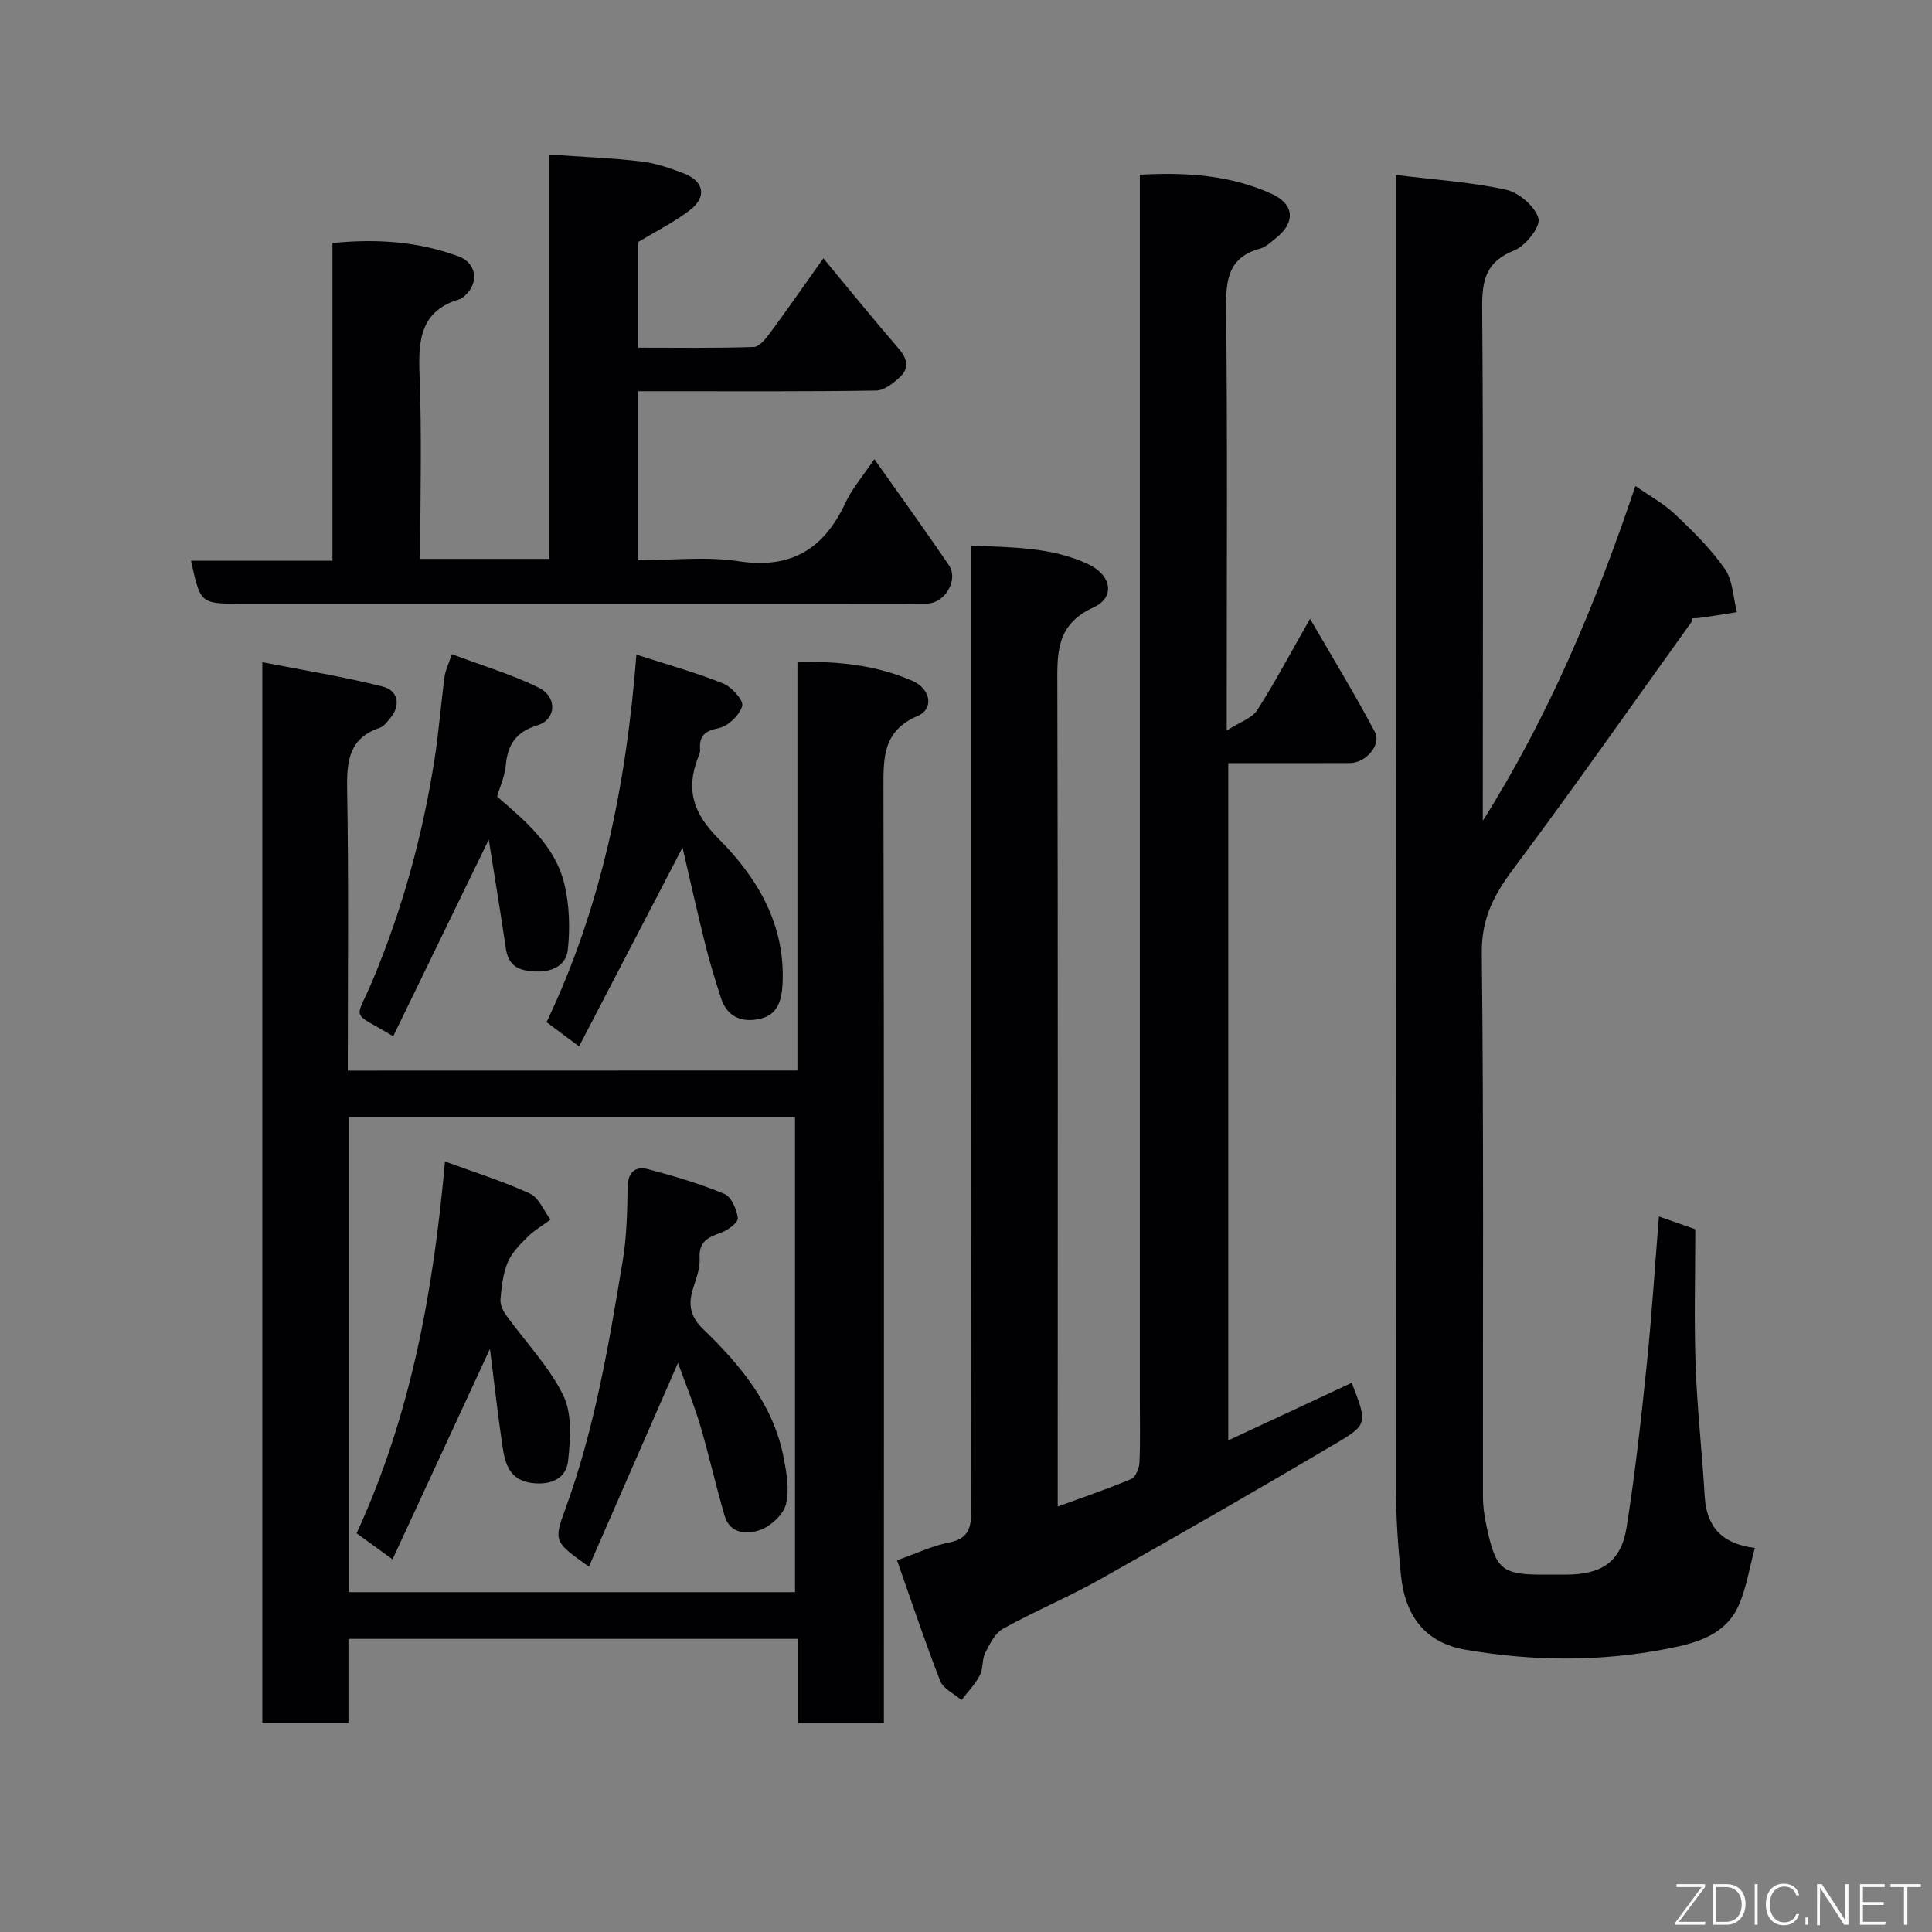 <svg enable-background="new 0 0 400 400" viewBox="0 0 400 400" xmlns="http://www.w3.org/2000/svg"><rect x="0" y="0" width="400" height="400" fill="#808080" stroke="none"/><g fill="#010103"><path d="m185.72 323.04c3.99-1.41 7.25-2.99 10.68-3.66 3.96-.77 4.68-2.82 4.68-6.49-.11-64.49-.08-128.98-.08-193.46 0-1.96 0-3.93 0-6.48 8.56.39 16.74.3 24.31 3.86 4.84 2.28 5.64 6.87 1.1 8.94-7.88 3.59-7.52 9.59-7.5 16.46.15 54.49.08 108.98.08 163.47v6.23c5.34-1.95 10.35-3.64 15.21-5.7.92-.39 1.66-2.22 1.71-3.43.2-4.32.08-8.66.08-12.99 0-82.48 0-164.97 0-247.45 0-1.96 0-3.92 0-6.17 9.73-.53 18.8.09 27.34 3.99 4.68 2.13 4.91 5.93.85 9.12-1.02.81-2.05 1.85-3.24 2.17-6.63 1.8-7.16 6.44-7.09 12.43.3 26.66.13 53.32.13 79.98v7.39c2.81-1.81 5.24-2.56 6.3-4.21 3.67-5.72 6.86-11.75 10.95-18.93 4.76 8.22 9.34 15.7 13.43 23.45 1.4 2.65-1.9 6.41-5.15 6.42-8.3.04-16.61.01-25.21.01v140.23c8.65-4.04 17.1-7.98 25.56-11.92 3.23 8.33 3.4 8.61-3.36 12.6-16.15 9.54-32.42 18.89-48.76 28.09-6.53 3.67-13.49 6.57-20.04 10.2-1.67.92-2.78 3.14-3.71 4.99-.71 1.4-.41 3.31-1.13 4.69-.97 1.86-2.5 3.42-3.79 5.11-1.51-1.3-3.77-2.32-4.41-3.96-3.17-8.11-5.91-16.38-8.94-24.98z"/><path d="m165.1 221.64c0-28.29 0-56.22 0-84.58 8.42-.19 16.27.64 23.76 3.88 3.78 1.63 4.64 5.78 1.11 7.3-7.2 3.09-7.07 8.6-7.06 14.97.15 62.48.09 124.95.09 187.43v6.11c-6.06 0-11.66 0-17.81 0 0-5.69 0-11.42 0-17.44-31.26 0-61.97 0-93.05 0v17.33c-6.08 0-11.8 0-17.83 0 0-72.7 0-145.4 0-219.54 8.56 1.68 16.85 2.99 24.95 5.05 2.99.76 3.89 3.69 1.54 6.53-.63.76-1.32 1.72-2.18 2.01-6.33 2.13-6.85 6.81-6.75 12.69.34 19.3.13 38.62.13 58.28 30.97-.02 61.68-.02 93.1-.02zm-92.88 108h92.38c0-33.07 0-65.77 0-98.37-30.99 0-61.58 0-92.38 0z"/><path d="m289 36.22c8.23 1.02 15.65 1.48 22.81 3.06 2.68.59 6.03 3.47 6.71 5.95.47 1.71-2.68 5.69-5.02 6.62-5.82 2.31-6.67 6.1-6.63 11.76.26 33.83.13 67.66.13 101.49v4.84c13.57-21.54 23.3-44.66 31.59-69.32 2.89 2.02 5.85 3.62 8.21 5.85 3.71 3.51 7.43 7.17 10.32 11.33 1.66 2.4 1.71 5.91 2.49 8.93-2.68.42-5.35.89-8.04 1.23-.77.1-1.58-.19-1.22.62-12.37 17.22-24.53 34.6-37.22 51.58-3.97 5.32-6.42 10.19-6.34 17.22.43 37.49.19 74.99.24 112.49 0 2.26.39 4.55.88 6.77 1.83 8.3 3.18 9.36 11.39 9.37 1.67 0 3.33.01 5 0 7.37-.03 11.34-2.69 12.47-9.81 1.77-11.15 3.01-22.4 4.17-33.64 1.03-9.99 1.66-20.03 2.52-30.7 2.49.87 4.94 1.73 7.53 2.64 0 9.56-.26 18.89.07 28.2.32 9.04 1.35 18.05 1.88 27.08.37 6.37 3.62 9.87 10.38 10.71-1.12 4.12-1.72 8.17-3.3 11.79-2.74 6.26-8.74 7.89-14.8 9.07-13.93 2.73-27.97 2.61-41.85.2-8.25-1.43-12.46-6.95-13.32-15.42-.6-5.91-1.02-11.86-1.02-17.8-.05-88.3-.03-176.63-.03-264.95 0-1.96 0-3.92 0-7.16z"/><path d="m132.1 81v35c6.98 0 14.03-.84 20.78.19 10.93 1.68 17.72-2.54 22.18-12.13 1.35-2.9 3.55-5.42 5.96-9 5.4 7.65 10.52 14.71 15.42 21.93 2.09 3.07-.79 7.94-4.58 7.98-6.83.07-13.66.02-20.49.02-40.48 0-80.96 0-121.44 0-8.44 0-8.44 0-10.38-8.91h29.28c0-22.07 0-43.78 0-65.76 9.26-.94 17.84-.3 26.12 2.76 3.83 1.41 4.29 5.69 1.1 8.31-.25.21-.52.45-.82.54-8.14 2.36-8.66 8.38-8.37 15.61.5 12.62.14 25.26.14 38.17h26.73c0-27.57 0-55.28 0-83.71 6.71.47 12.88.71 18.99 1.42 3.01.35 5.99 1.39 8.84 2.48 4.2 1.61 4.84 4.85 1.31 7.58-3.18 2.46-6.85 4.27-10.72 6.62v21.88c8.05 0 15.98.12 23.9-.14 1.18-.04 2.52-1.72 3.4-2.93 3.58-4.85 7.02-9.8 11.02-15.43 5.42 6.53 10.42 12.71 15.62 18.72 1.81 2.09 2.18 4.05.23 5.87-1.36 1.27-3.25 2.77-4.92 2.79-14.49.23-28.98.14-43.48.14-1.79 0-3.58 0-5.82 0z"/><path d="m141.31 175.47c-7.15 13.74-14.15 27.2-21.42 41.17-2.91-2.17-4.66-3.47-6.74-5.01 11.39-23.83 16.54-49.35 18.61-76.1 6.64 2.15 12.43 3.75 17.97 5.98 1.77.71 4.26 3.51 3.94 4.64-.55 1.9-2.89 4.19-4.83 4.59-2.93.6-4.11 1.58-3.89 4.46.05.61-.28 1.26-.51 1.87-2.48 6.57-.82 11.42 4.34 16.59 8.05 8.08 13.84 17.79 13.24 30.02-.17 3.36-.96 6.38-4.59 7.23-3.78.89-6.9-.3-8.19-4.37-1.13-3.55-2.26-7.1-3.15-10.71-1.71-6.85-3.24-13.74-4.78-20.36z"/><path d="m93.55 135.44c6.25 2.35 12.31 4.16 17.93 6.9 3.96 1.92 3.73 6.62-.22 7.83-4.46 1.36-6.15 4-6.55 8.33-.2 2.21-1.19 4.34-1.79 6.43 6.01 5.15 12.02 10.25 13.92 18.07 1.06 4.37 1.2 9.15.72 13.64-.32 3.05-2.97 4.64-6.62 4.5-3.51-.14-5.66-1.05-6.21-4.77-1.11-7.54-2.36-15.06-3.54-22.53-6.64 13.66-13.19 27.13-19.78 40.7-9-5.4-7.9-2.89-4.3-11.48 6.21-14.8 10.4-30.09 12.86-45.89.88-5.65 1.31-11.37 2.07-17.05.19-1.41.87-2.74 1.51-4.68z"/><path d="m140.37 282.18c-6.26 14.32-12.3 28.12-18.44 42.18-7.15-5.1-7.36-5.18-4.87-11.98 6.08-16.62 8.97-33.96 11.86-51.29.84-5.01.94-10.17 1.02-15.27.06-3.21 1.63-4.45 4.33-3.73 5.31 1.41 10.63 2.99 15.69 5.09 1.45.6 2.58 3.2 2.8 5.01.11.89-2.05 2.53-3.47 3.02-2.72.95-4.65 1.85-4.44 5.38.13 2.17-.86 4.44-1.49 6.62-.91 3.15-.26 5.58 2.21 7.96 7.72 7.45 14.53 15.6 16.66 26.54.62 3.19 1.26 6.72.49 9.74-.55 2.15-3.13 4.51-5.34 5.31-2.65.96-6.24.88-7.36-2.95-1.82-6.2-3.22-12.53-5.06-18.73-1.28-4.3-3-8.48-4.59-12.9z"/><path d="m73.83 317.45c11.26-24.46 15.88-50.02 18.3-76.98 6.22 2.29 12.07 4.11 17.59 6.65 1.85.85 2.86 3.54 4.26 5.39-1.59 1.18-3.35 2.19-4.74 3.57-1.58 1.57-3.29 3.27-4.12 5.26-.98 2.35-1.27 5.05-1.5 7.64-.1 1.07.51 2.39 1.17 3.32 3.98 5.53 8.87 10.59 11.83 16.6 1.86 3.8 1.48 9.05 1 13.53-.4 3.72-3.59 5.1-7.48 4.61-4.63-.58-5.58-3.99-6.11-7.6-.97-6.58-1.71-13.19-2.59-20.17-6.87 14.84-13.4 28.94-20.17 43.57-3.04-2.21-5.1-3.69-7.44-5.39z"/></g><path d="m346.9 398 5.4-7.3h-5.2v-.6h5.9v.6l-5.4 7.2h5.5l-.1.6h-6.2v-.5z" fill="#fbfcfa"/><path d="m354.7 390.1h2.8c2.3 0 3.9 1.6 3.9 4.1s-1.6 4.3-3.9 4.3h-2.8zm.6 7.8h2c2.2 0 3.3-1.6 3.3-3.6 0-1.8-1-3.6-3.3-3.6h-2z" fill="#fbfcfa"/><path d="m363.9 390.1v8.4h-.6v-8.4h1.6z" fill="#fbfcfa"/><path d="m372.5 396.3c-.4 1.3-1.4 2.3-3.2 2.3-2.4 0-3.7-1.9-3.7-4.3 0-2.3 1.2-4.3 3.7-4.3 1.8 0 2.9 1 3.2 2.4h-.6c-.4-1.1-1.1-1.8-2.5-1.8-2.1 0-3 1.9-3 3.7s.9 3.7 3 3.7c1.4 0 2.1-.7 2.5-1.7z" fill="#fbfcfa"/><path d="m373.8 398.5v-1.5h.6v1.5z" fill="#fbfcfa"/><path d="m376.2 398.5v-8.4h1c1.3 2 4.4 6.7 4.9 7.6-.1-1.2-.1-2.4-.1-3.8v-3.8h.7v8.4h-.9c-1.2-1.9-4.4-6.8-5-7.7.1 1.1 0 2.3 0 3.9v3.9h-.6z" fill="#fbfcfa"/><path d="m390 394.4h-4.3v3.5h4.7l-.1.6h-5.2v-8.4h5.1v.6h-4.5v3.1h4.3z" fill="#fbfcfa"/><path d="m394.2 390.7h-2.8v-.6h6.3v.6h-2.8v7.8h-.7z" fill="#fbfcfa"/></svg>